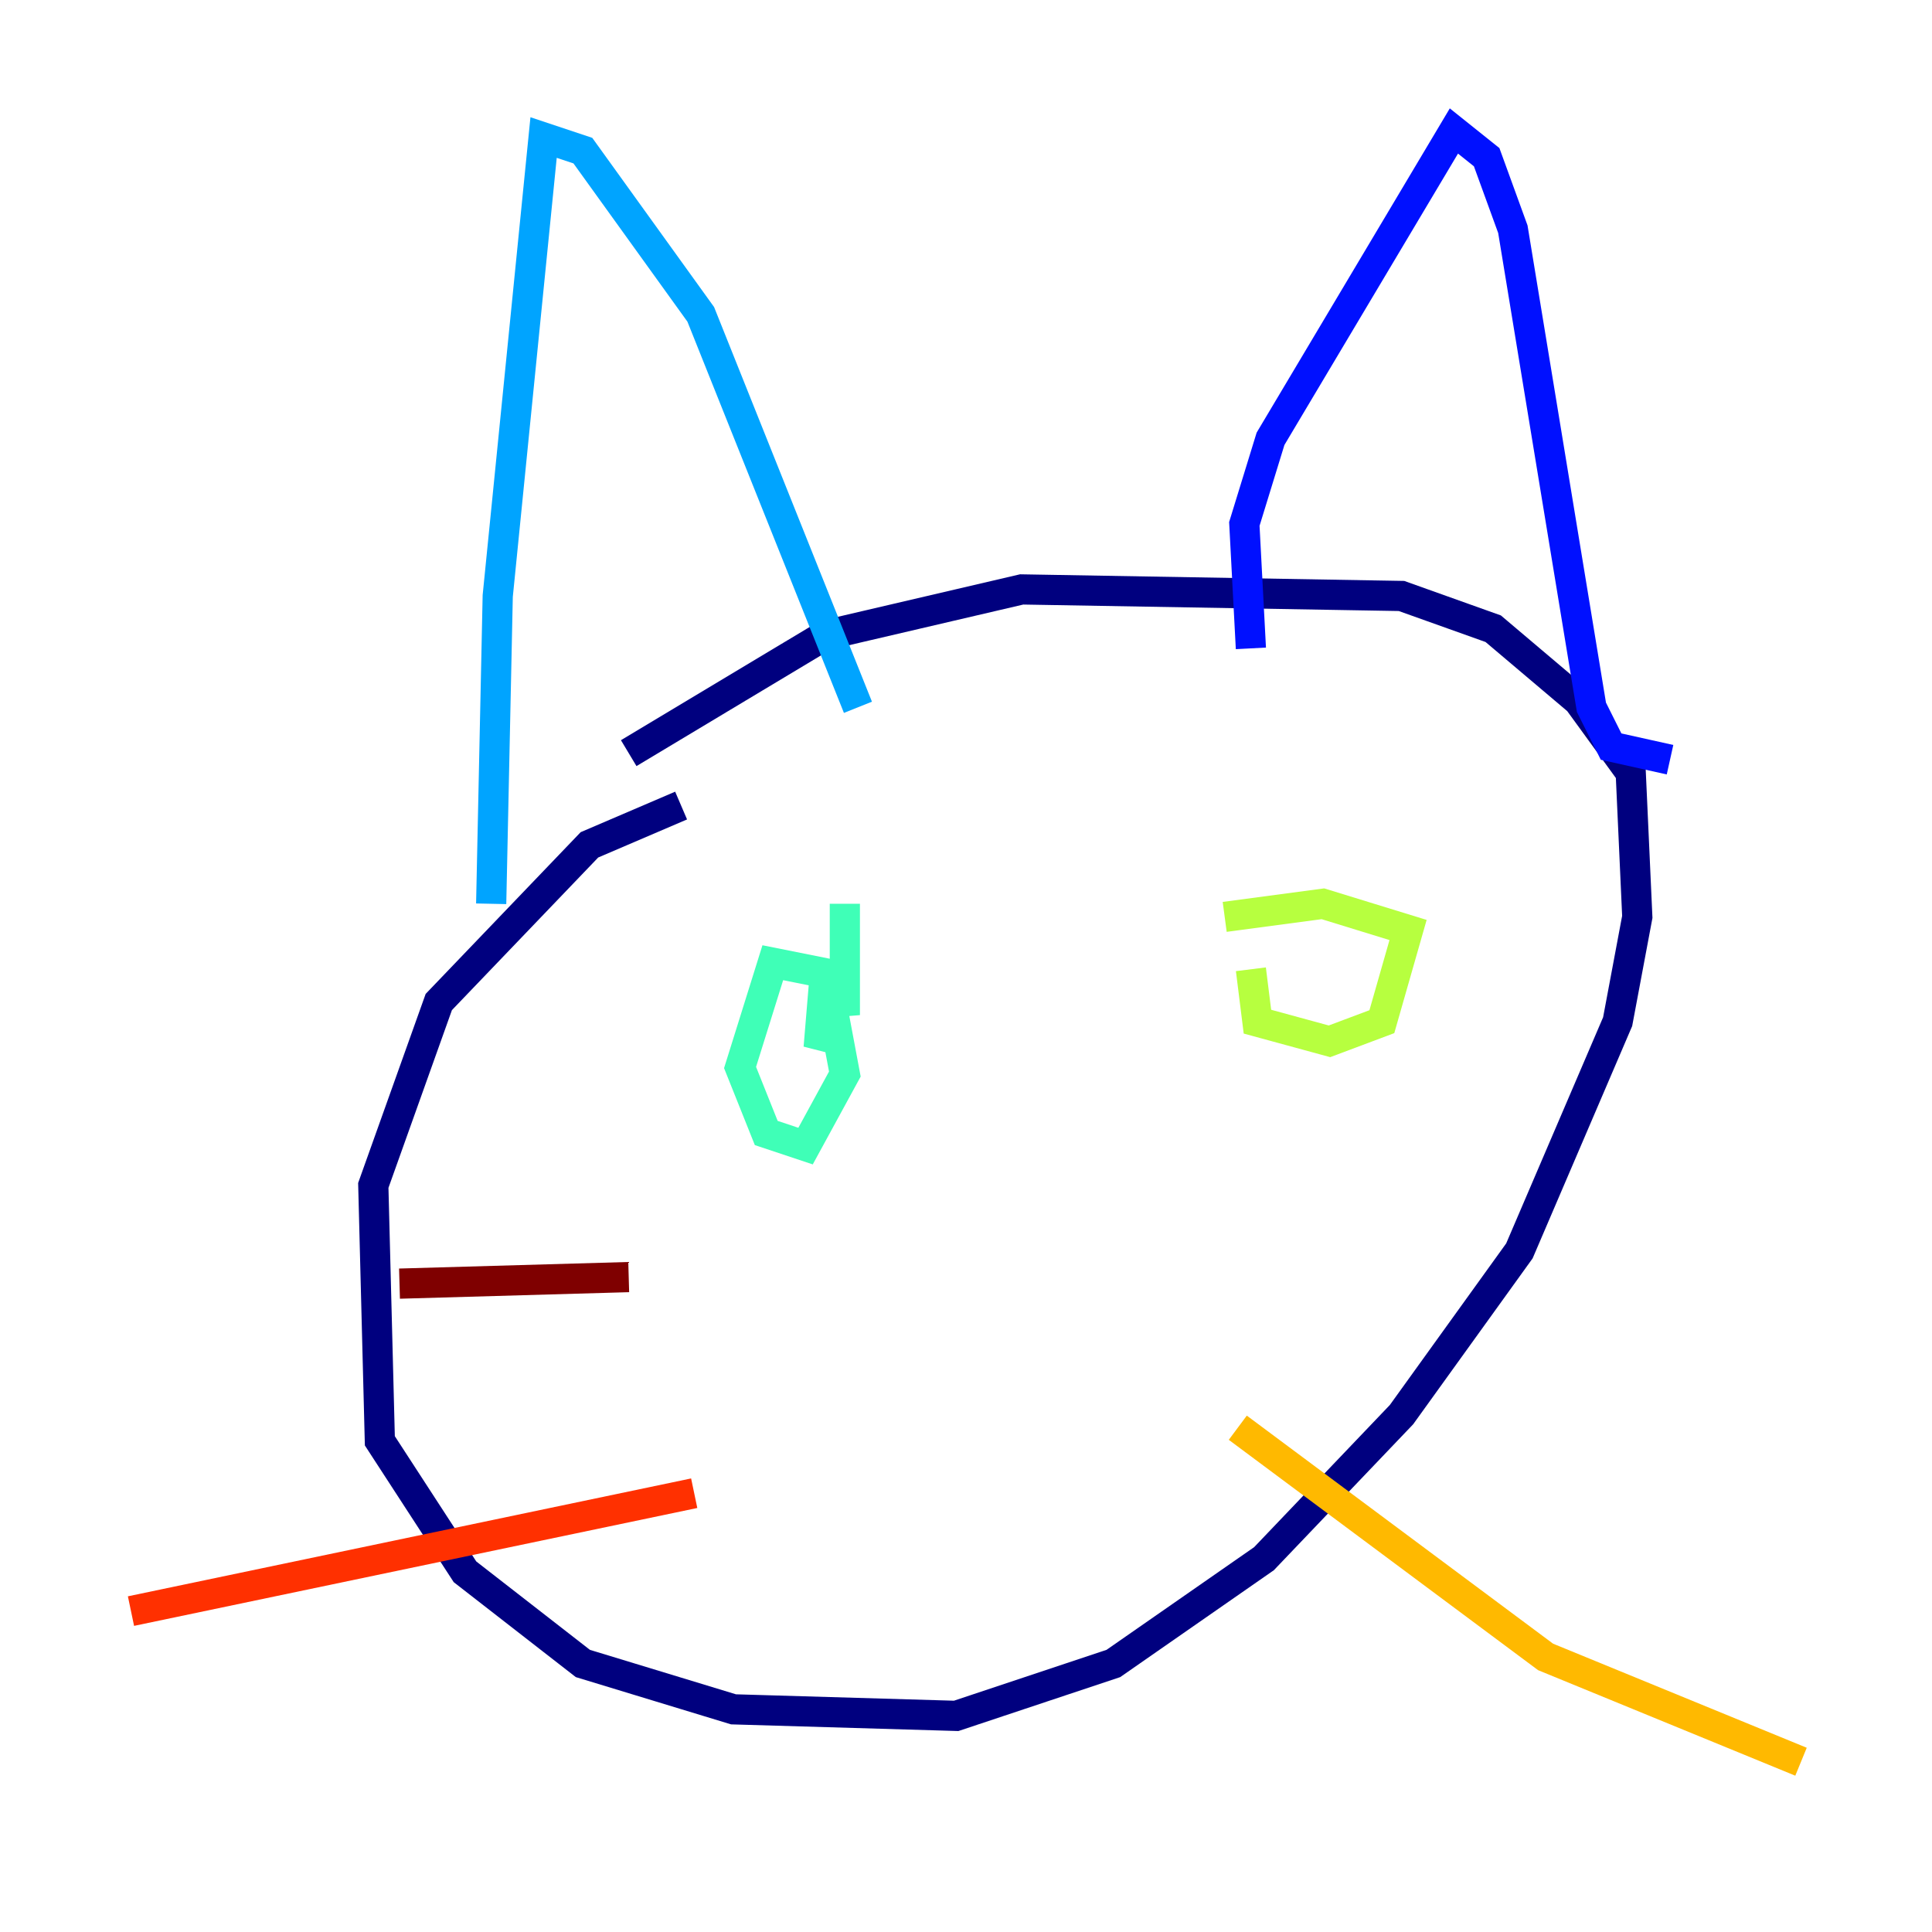 <?xml version="1.0" encoding="utf-8" ?>
<svg baseProfile="tiny" height="128" version="1.2" viewBox="0,0,128,128" width="128" xmlns="http://www.w3.org/2000/svg" xmlns:ev="http://www.w3.org/2001/xml-events" xmlns:xlink="http://www.w3.org/1999/xlink"><defs /><polyline fill="none" points="45.125,53.37 39.051,55.973 29.071,66.386 24.732,78.536 25.166,95.458 30.807,104.136 38.617,110.21 48.597,113.248 63.349,113.681 73.763,110.21 83.742,103.268 92.854,93.722 100.664,82.875 107.173,67.688 108.475,60.746 108.041,51.2 104.57,46.427 98.929,41.654 92.854,39.485 67.688,39.051 54.671,42.088 41.654,49.898" stroke="#00007f" stroke-width="2" /><polyline fill="none" points="82.875,42.956 82.441,34.712 84.176,29.071 96.325,8.678 98.495,10.414 100.231,15.186 105.437,46.861 106.739,49.464 110.644,50.332" stroke="#0010ff" stroke-width="2" /><polyline fill="none" points="56.841,46.861 46.427,20.827 38.617,9.98 36.014,9.112 32.976,39.485 32.542,59.878" stroke="#00a4ff" stroke-width="2" /><polyline fill="none" points="55.973,59.878 55.973,67.254 55.539,64.651 51.2,63.783 49.031,70.725 50.766,75.064 53.37,75.932 55.973,71.159 54.671,64.217 54.237,69.424 55.973,65.519" stroke="#3fffb7" stroke-width="2" /><polyline fill="none" points="82.875,64.217 83.308,67.688 88.081,68.99 91.552,67.688 93.288,61.614 87.647,59.878 81.139,60.746" stroke="#b7ff3f" stroke-width="2" /><polyline fill="none" points="82.007,94.59 102.4,109.776 119.322,116.719" stroke="#ffb900" stroke-width="2" /><polyline fill="none" points="45.993,98.929 8.678,106.739" stroke="#ff3000" stroke-width="2" /><polyline fill="none" points="41.654,84.61 26.468,85.044" stroke="#7f0000" stroke-width="2" /></svg>